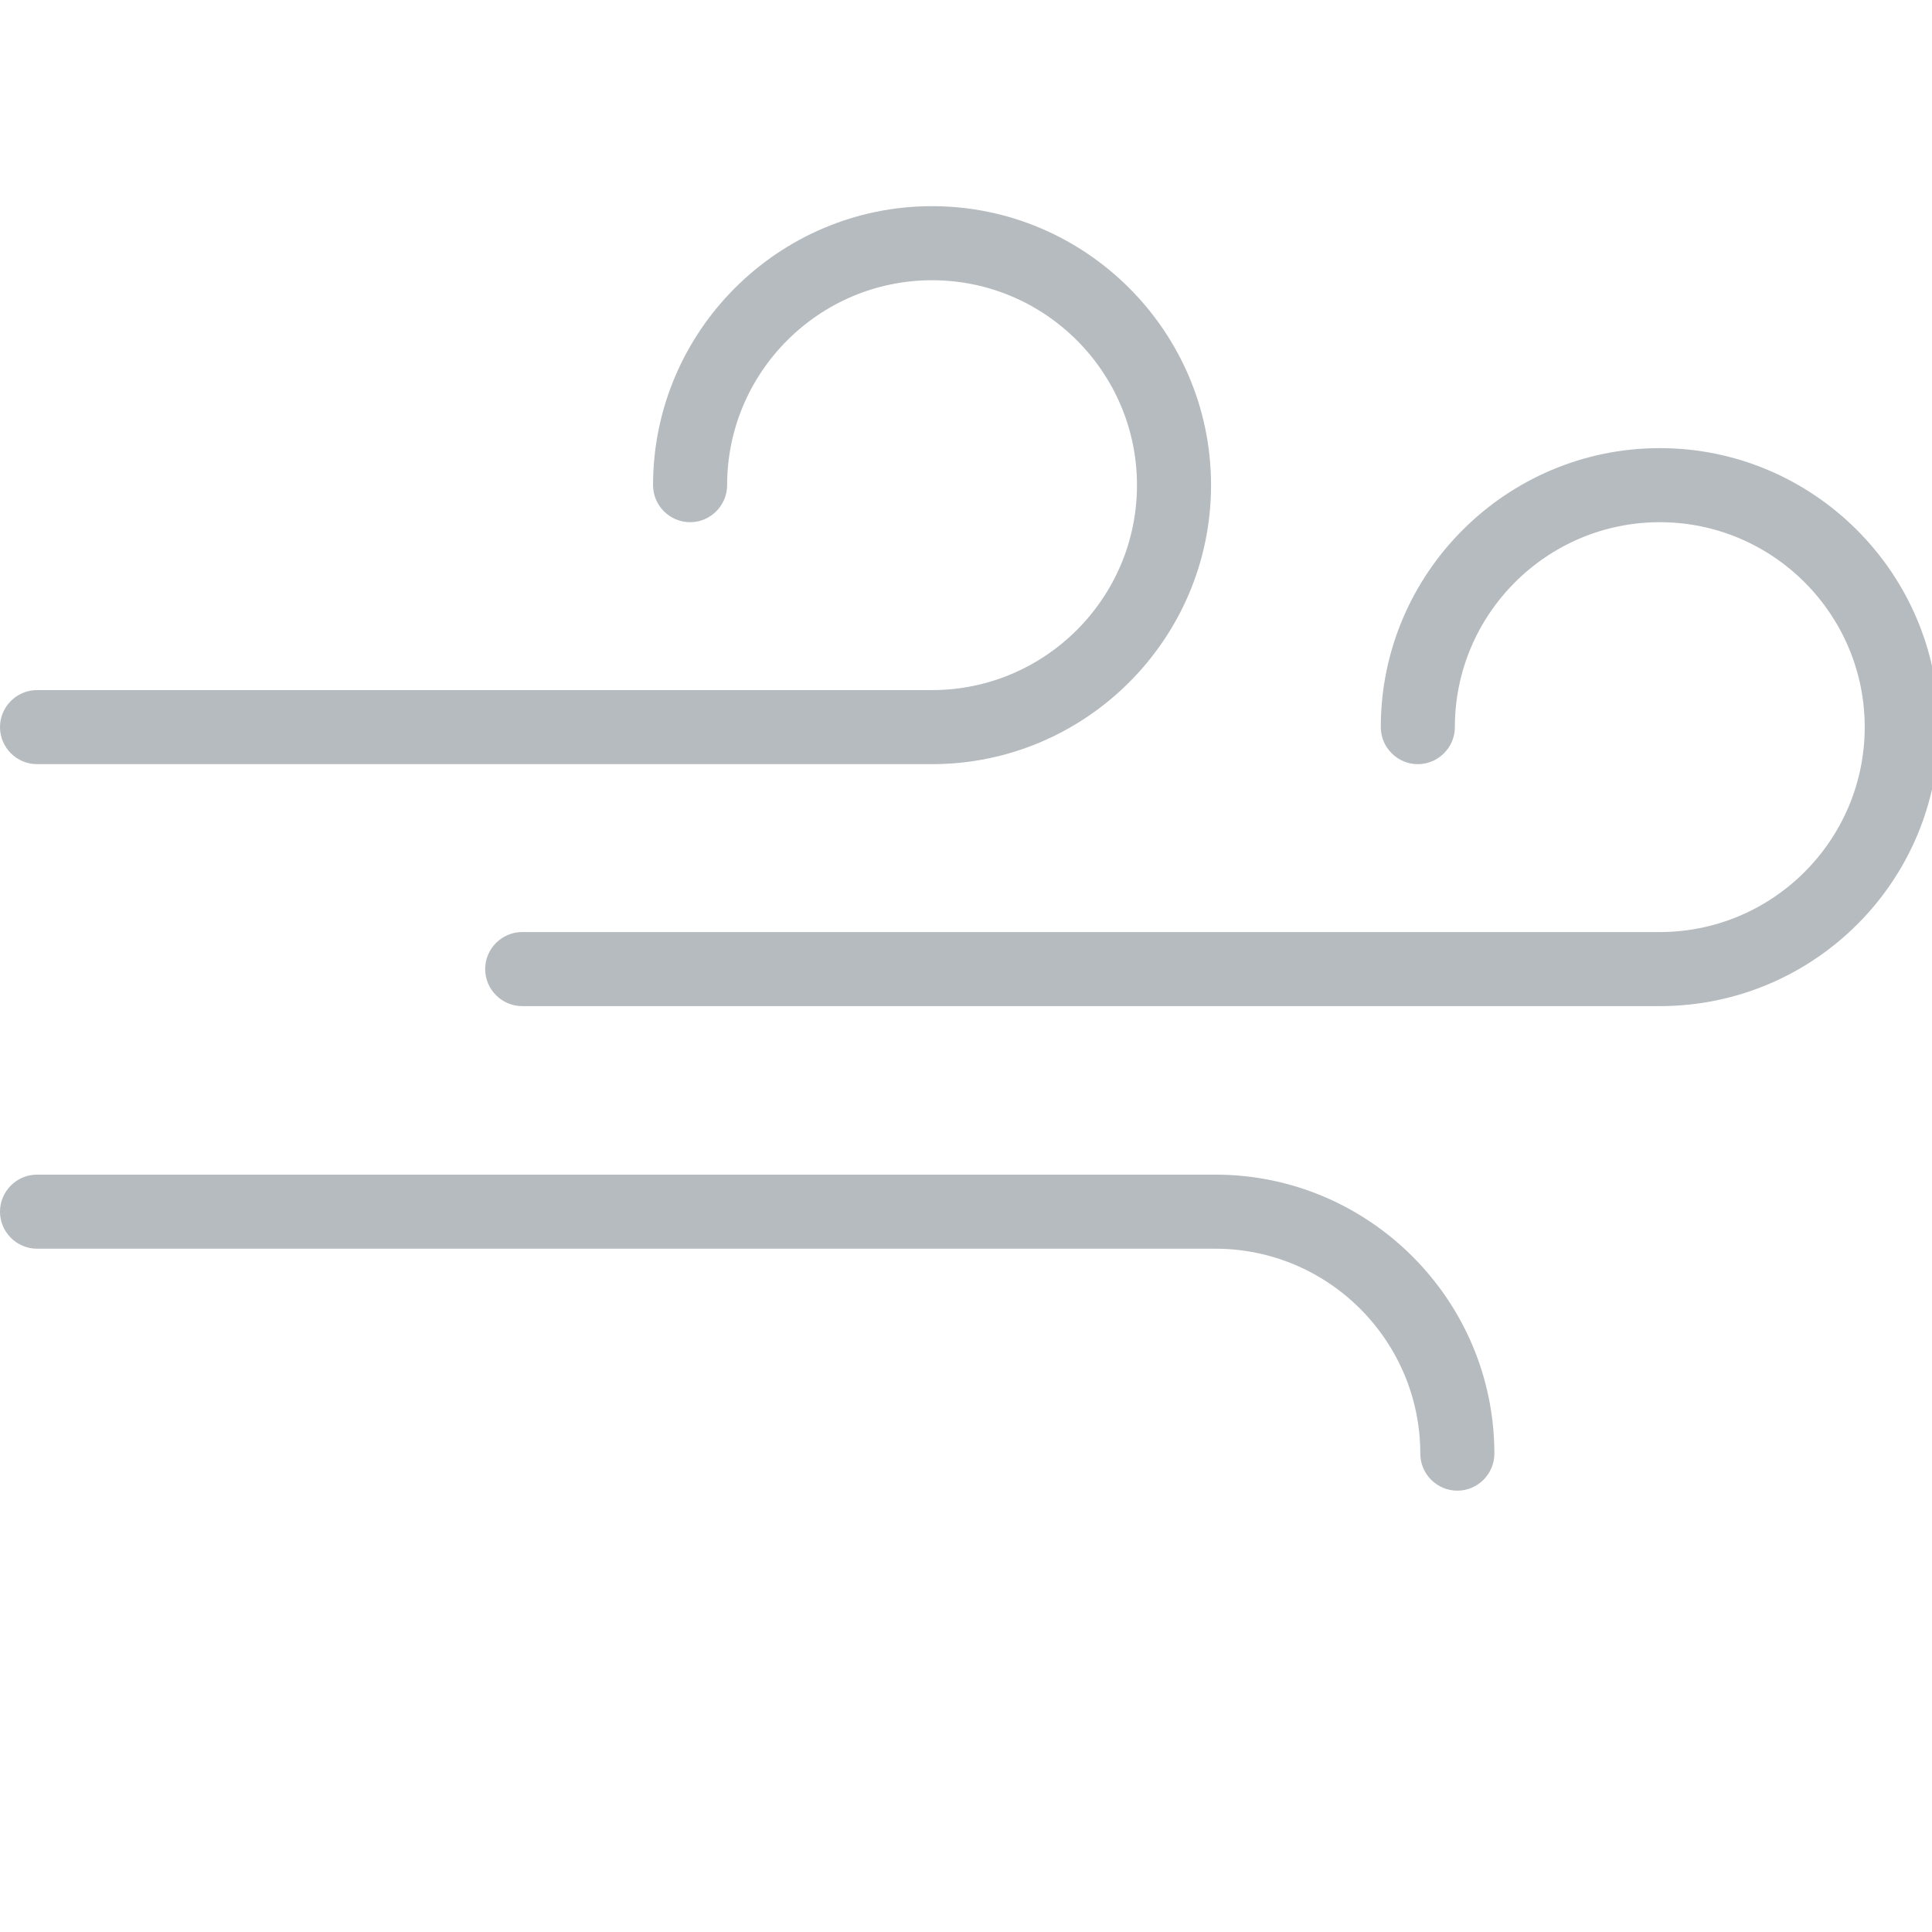 <svg
    xmlns="http://www.w3.org/2000/svg"
    viewBox="0 0 313 313"
    id="vector">
    <path
        id="path"
        d="M 236.1 241.5 C 232.8 241.5 230.1 238.8 230.1 235.5 C 230.1 217.2 215.2 202.3 196.9 202.3 L 6 202.3 C 2.7 202.3 0 199.6 0 196.3 C 0 193 2.7 190.3 6 190.3 L 196.9 190.3 C 221.8 190.3 242.1 210.6 242.1 235.5 C 242.1 238.8 239.4 241.5 236.1 241.5 Z"
        fill="#b6bbbf"/>
    <path
        id="path_1"
        d="M 151 123.8 L 6 123.8 C 2.7 123.8 0 121.1 0 117.8 C 0 114.5 2.7 111.8 6 111.8 L 151 111.8 C 169.3 111.8 184.2 96.9 184.2 78.6 C 184.2 60.3 169.3 45.4 151 45.4 C 132.7 45.4 117.8 60.3 117.8 78.6 C 117.8 81.9 115.1 84.6 111.8 84.6 C 108.5 84.6 105.8 81.9 105.8 78.6 C 105.8 53.7 126.1 33.4 151 33.4 C 175.9 33.4 196.2 53.7 196.2 78.6 C 196.2 103.5 175.9 123.8 151 123.8 Z"
        fill="#b6bbbf"/>
    <path
        id="path_4"
        d="M 268.9 163 L 84.6 163 C 81.3 163 78.6 160.3 78.6 157 C 78.6 153.7 81.3 151 84.6 151 L 268.9 151 C 287.2 151 302.1 136.1 302.1 117.8 C 302.1 99.5 287.2 84.6 268.9 84.6 C 250.6 84.6 235.7 99.5 235.7 117.8 C 235.7 121.1 233 123.8 229.7 123.8 C 226.4 123.8 223.7 121.1 223.7 117.8 C 223.7 92.9 244 72.6 268.9 72.6 C 293.8 72.6 314.1 92.9 314.1 117.8 C 314.2 142.7 293.9 163 268.9 163 Z"
        fill="#b6bbbf"/>
</svg>
